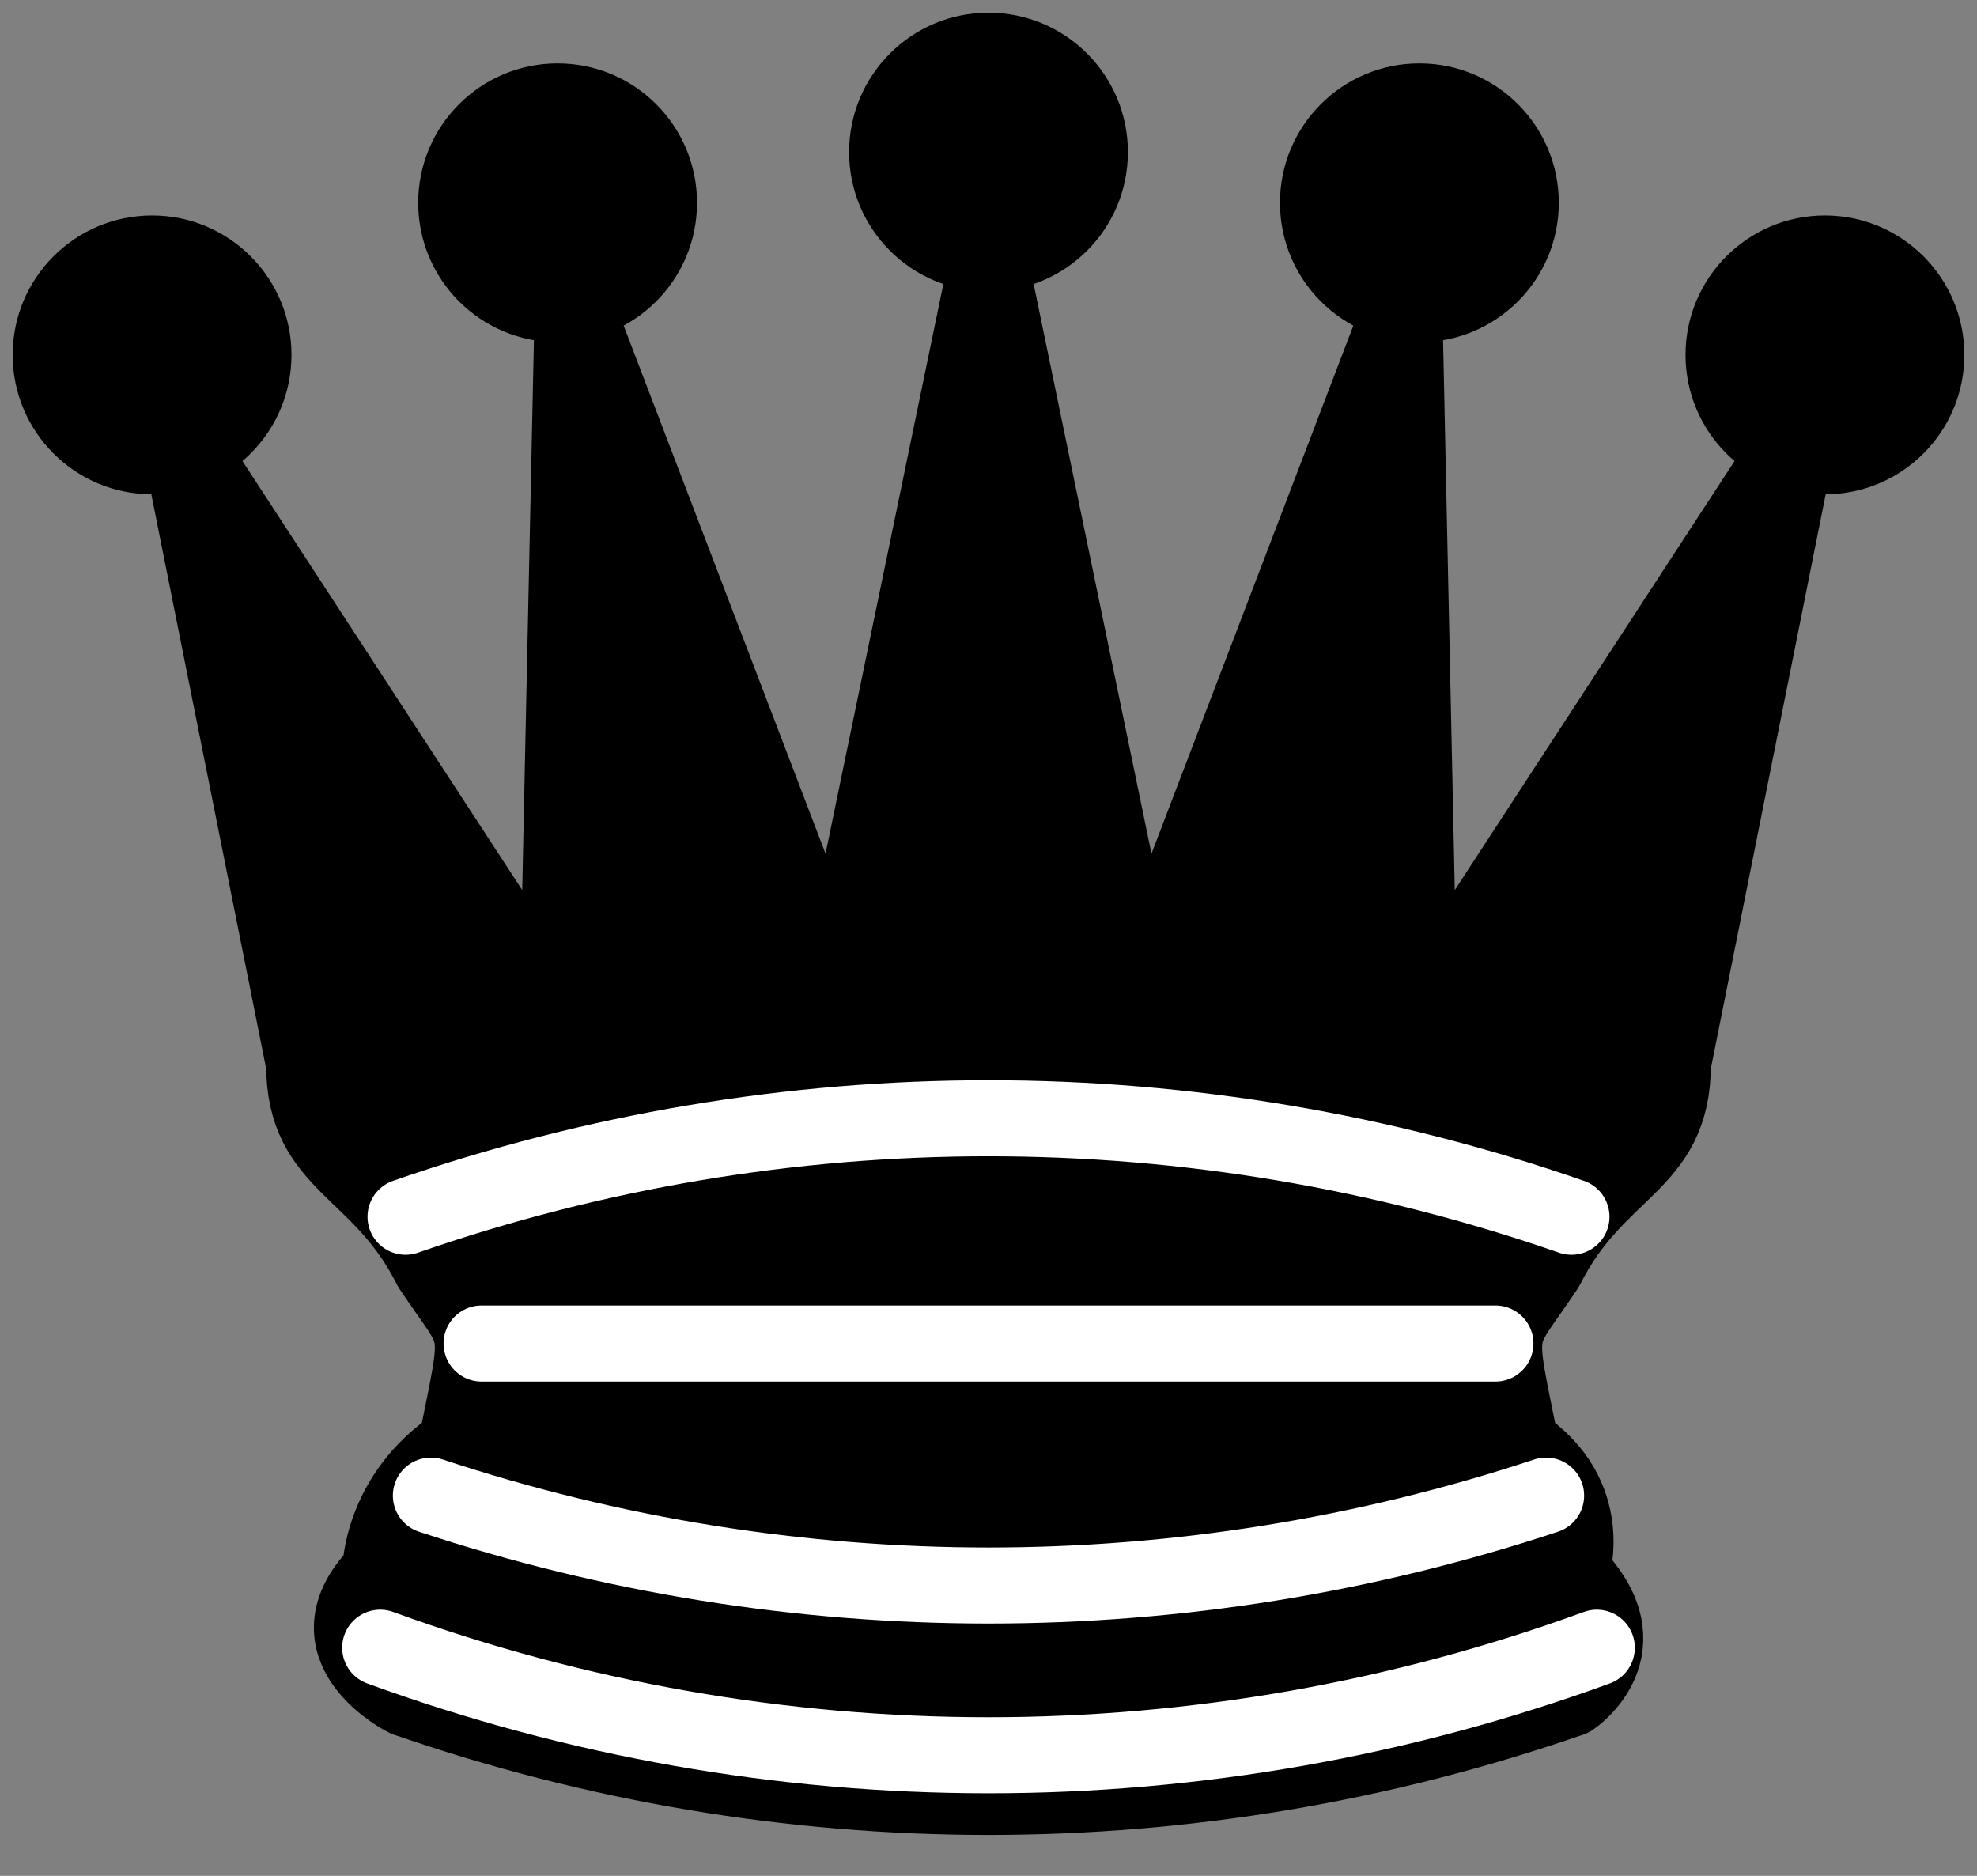 <svg width="39" height="37" viewBox="0 0 39 37" fill="none" xmlns="http://www.w3.org/2000/svg">
<rect x="0" y="0" width="39" height="37" fill="#808080" stroke="none"/>
<path d="M3 9.75C4.519 9.75 5.75 8.519 5.75 7C5.75 5.481 4.519 4.25 3 4.25C1.481 4.25 0.25 5.481 0.25 7C0.25 8.519 1.481 9.75 3 9.75Z" fill="black"/>
<path d="M11 6.75C12.519 6.75 13.75 5.519 13.75 4C13.75 2.481 12.519 1.25 11 1.25C9.481 1.25 8.25 2.481 8.25 4C8.25 5.519 9.481 6.75 11 6.75Z" fill="black"/>
<path d="M19.5 5.75C21.019 5.75 22.25 4.519 22.25 3C22.25 1.481 21.019 0.25 19.5 0.25C17.981 0.25 16.75 1.481 16.75 3C16.75 4.519 17.981 5.75 19.5 5.75Z" fill="black"/>
<path d="M28 6.75C29.519 6.75 30.75 5.519 30.75 4C30.75 2.481 29.519 1.25 28 1.25C26.481 1.25 25.25 2.481 25.25 4C25.25 5.519 26.481 6.75 28 6.75Z" fill="black"/>
<path d="M36 9.75C37.519 9.75 38.75 8.519 38.75 7C38.75 5.481 37.519 4.25 36 4.25C34.481 4.25 33.25 5.481 33.25 7C33.25 8.519 34.481 9.75 36 9.75Z" fill="black"/>
<path fill-rule="evenodd" clip-rule="evenodd" d="M6 21C14.5 19.5 27 19.5 33 21L35.5 8.5L28 20L27.7 5.9L22.5 19.5L19.5 5L16.5 19.5L11.3 5.9L11 20L3.5 8.5L6 21Z" fill="black" stroke="black" stroke-width="1.5" stroke-linejoin="round"/>
<path fill-rule="evenodd" clip-rule="evenodd" d="M6 21C6 23 7.5 23 8.5 25C9.5 26.5 9.5 26 9 28.5C7.5 29.5 7.5 31 7.5 31C6 32.5 8 33.5 8 33.5C14.5 34.5 24.5 34.5 31 33.5C31 33.5 32.5 32.5 31 31C31 31 31.5 29.5 30 28.5C29.5 26 29.5 26.5 30.5 25C31.5 23 33 23 33 21C24.5 19.5 14.5 19.5 6 21Z" fill="black" stroke="black" stroke-width="1.5" stroke-linejoin="round"/>
<path d="M8 33.5C15.448 36.091 23.552 36.091 31 33.5" stroke="black" stroke-width="1.5" stroke-linejoin="round"/>
<path d="M8 24C15.448 21.409 23.552 21.409 31 24" stroke="white" stroke-width="1.5" stroke-linecap="round" stroke-linejoin="round"/>
<path d="M9.5 26.5H29.5" stroke="white" stroke-width="1.5" stroke-linecap="round" stroke-linejoin="round"/>
<path d="M8.5 29.5C15.643 31.865 23.357 31.865 30.5 29.5" stroke="white" stroke-width="1.5" stroke-linecap="round" stroke-linejoin="round"/>
<path d="M7.5 32.5C15.25 35.329 23.75 35.329 31.5 32.5" stroke="white" stroke-width="1.5" stroke-linecap="round" stroke-linejoin="round"/>
</svg>
